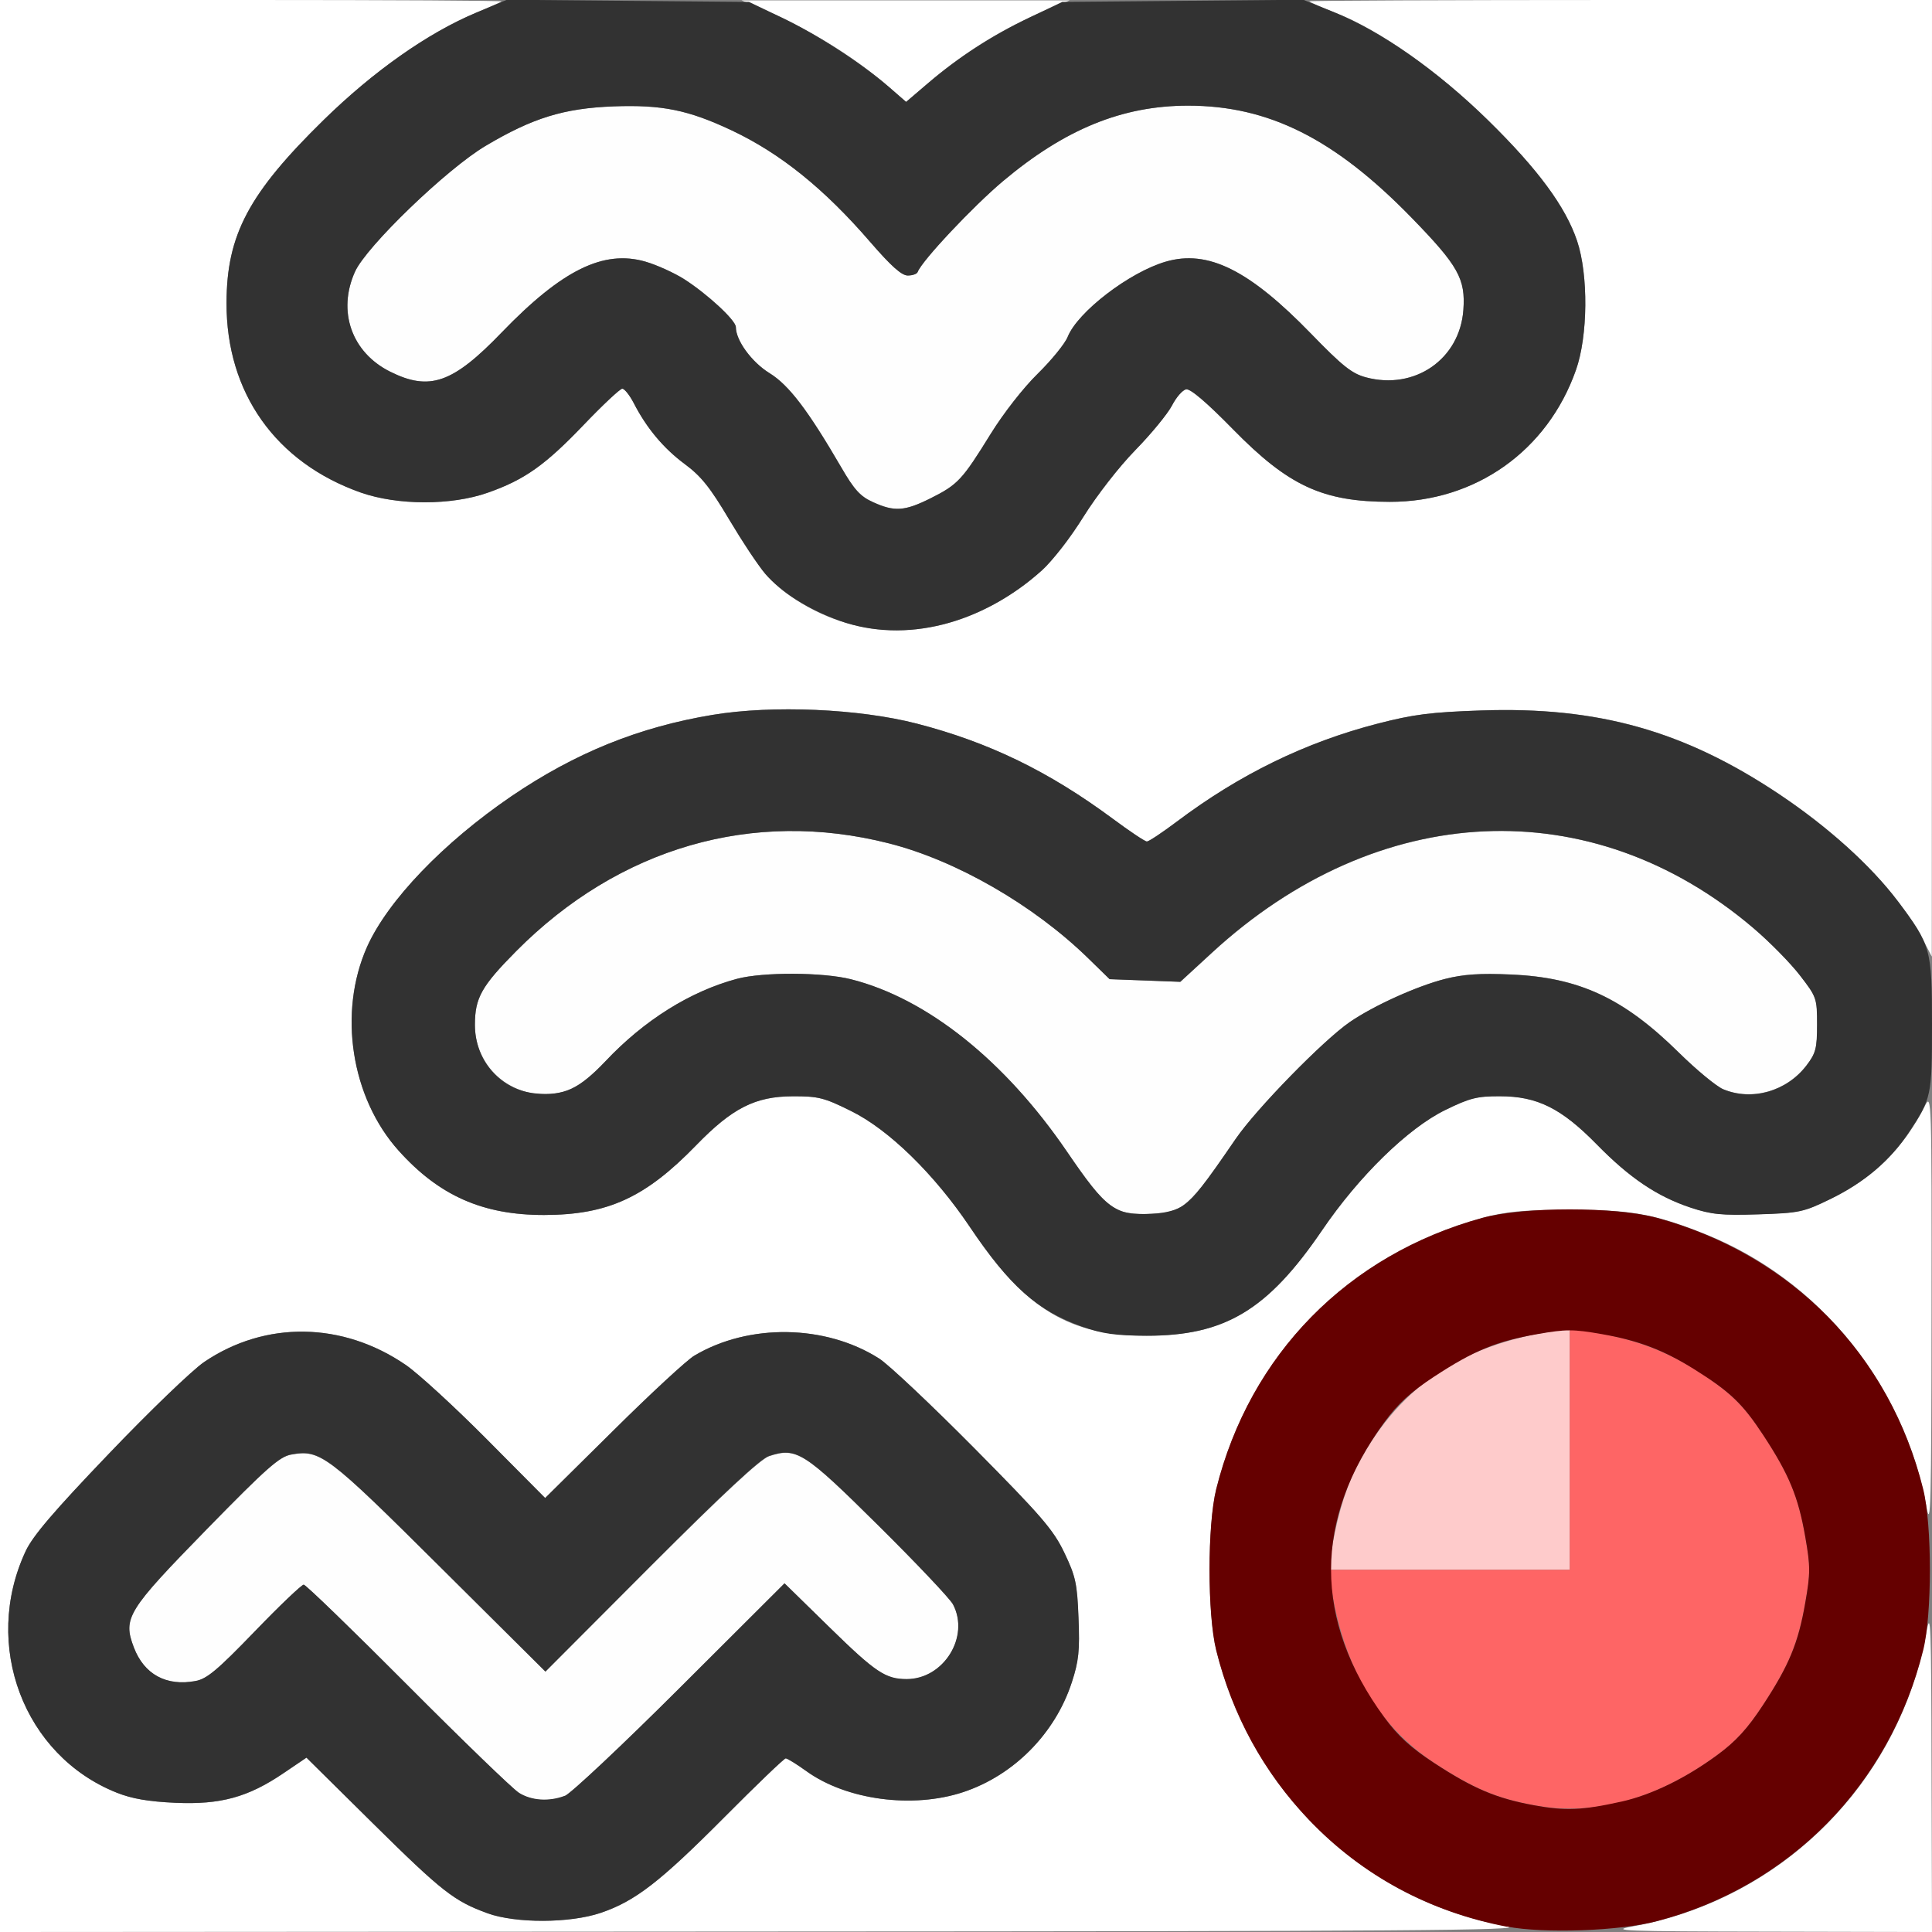 <?xml version="1.0" encoding="UTF-8" standalone="no"?>
<!-- Created with Inkscape (http://www.inkscape.org/) -->

<svg
   xmlns:dc="http://purl.org/dc/elements/1.1/"
   xmlns:cc="http://creativecommons.org/ns#"
   xmlns:rdf="http://www.w3.org/1999/02/22-rdf-syntax-ns#"
   xmlns:svg="http://www.w3.org/2000/svg"
   xmlns="http://www.w3.org/2000/svg"
   xmlns:sodipodi="http://sodipodi.sourceforge.net/DTD/sodipodi-0.dtd"
   xmlns:inkscape="http://www.inkscape.org/namespaces/inkscape"
   version="1.1"
   id="svg2"
   width="16"
   height="16"
   viewBox="0 0 16 16"
   sodipodi:docname="FORCE_BOID.svg"
   inkscape:version="0.92.4 (5da689c313, 2019-01-14)">
  <rect x="0" y="0" width="16" height="16" fill="#808080" stroke="none"/>
  <defs
     id="defs6" />
  <sodipodi:namedview
     pagecolor="#ffffff"
     bordercolor="#666666"
     borderopacity="1"
     objecttolerance="10"
     gridtolerance="10"
     guidetolerance="10"
     inkscape:pageopacity="0"
     inkscape:pageshadow="2"
     inkscape:window-width="876"
     inkscape:window-height="560"
     id="namedview4"
     showgrid="false"
     inkscape:zoom="14.75"
     inkscape:cx="8"
     inkscape:cy="8"
     inkscape:window-x="0"
     inkscape:window-y="0"
     inkscape:window-maximized="0"
     inkscape:current-layer="svg2" />
  <g
     id="FORCE_BOID">
    <path
       style="fill:#ffffff;stroke-width:0.031"
       d="M 0,8 V 0 H 2.083 C 3.229,0 4.161,0.005 4.154,0.012 4.146,0.018 4.04,0.066 3.917,0.117 3.542,0.274 3.087,0.596 2.681,0.993 2.059,1.602 1.877,1.945 1.876,2.509 c -0.002,0.744 0.407,1.321 1.112,1.57 0.304,0.107 0.751,0.108 1.053,0.001 0.304,-0.107 0.475,-0.228 0.796,-0.564 0.156,-0.163 0.299,-0.297 0.317,-0.297 0.018,0 0.061,0.053 0.094,0.117 0.107,0.209 0.248,0.376 0.422,0.506 0.136,0.1 0.212,0.195 0.368,0.458 0.239,0.402 0.351,0.537 0.555,0.668 0.525,0.337 1.144,0.335 1.712,-0.005 C 8.586,4.794 8.769,4.607 8.973,4.279 9.083,4.103 9.268,3.865 9.403,3.727 9.534,3.593 9.669,3.428 9.705,3.36 c 0.035,-0.069 0.088,-0.13 0.118,-0.135 0.035,-0.007 0.171,0.109 0.389,0.331 0.46,0.469 0.742,0.6 1.298,0.6 0.707,9.5e-4 1.305,-0.422 1.541,-1.09 0.1,-0.282 0.104,-0.79 0.01,-1.071 C 12.965,1.711 12.737,1.401 12.324,0.996 11.909,0.59 11.429,0.251 11.065,0.108 10.944,0.061 10.844,0.017 10.844,0.011 10.844,0.005 12.004,0 13.422,0 H 16 l -8.81e-4,3.961 -8.82e-4,3.961 -0.069,-0.133 C 15.718,7.384 15.283,6.943 14.734,6.576 13.947,6.051 13.235,5.851 12.269,5.883 11.848,5.898 11.707,5.916 11.406,5.993 10.81,6.148 10.265,6.414 9.745,6.805 9.625,6.895 9.514,6.969 9.498,6.969 9.482,6.969 9.355,6.884 9.215,6.78 8.685,6.388 8.192,6.148 7.594,5.993 7.114,5.869 6.399,5.838 5.903,5.92 5.292,6.021 4.765,6.234 4.234,6.595 3.67,6.98 3.212,7.458 3.04,7.841 2.798,8.384 2.907,9.091 3.302,9.53 3.637,9.903 4,10.063 4.507,10.062 5.034,10.061 5.345,9.918 5.766,9.484 6.064,9.177 6.254,9.08 6.564,9.079 6.776,9.078 6.825,9.09 7.048,9.201 7.365,9.357 7.738,9.724 8.052,10.188 8.498,10.847 8.855,11.062 9.5,11.062 c 0.644,0 1,-0.215 1.449,-0.874 0.305,-0.447 0.712,-0.845 1.02,-0.996 0.202,-0.099 0.264,-0.115 0.453,-0.114 0.31,5.719e-4 0.508,0.1 0.802,0.399 0.272,0.278 0.5,0.431 0.776,0.523 0.172,0.057 0.257,0.066 0.562,0.056 0.339,-0.011 0.373,-0.018 0.595,-0.126 0.357,-0.173 0.609,-0.422 0.785,-0.773 0.054,-0.108 0.056,-0.056 0.054,1.717 -0.001,1.596 -0.007,1.8 -0.042,1.604 -0.184,-1.012 -0.889,-1.881 -1.833,-2.258 -0.42,-0.168 -0.62,-0.203 -1.136,-0.201 -0.375,0.001 -0.517,0.015 -0.708,0.067 -1.114,0.304 -1.926,1.132 -2.204,2.246 -0.074,0.297 -0.074,1.038 0,1.335 0.297,1.189 1.227,2.072 2.407,2.286 0.187,0.034 -0.819,0.041 -6.128,0.043 L 0,16 Z m 4.974,7.842 C 5.26,15.746 5.466,15.586 6,15.049 6.266,14.782 6.494,14.562 6.507,14.562 c 0.013,0 0.091,0.048 0.172,0.107 0.332,0.238 0.878,0.311 1.296,0.173 0.42,-0.139 0.763,-0.485 0.901,-0.911 0.057,-0.175 0.066,-0.263 0.055,-0.531 C 8.921,13.114 8.907,13.054 8.814,12.859 8.723,12.669 8.627,12.557 8.066,11.99 7.712,11.633 7.359,11.3 7.281,11.251 6.837,10.968 6.202,10.958 5.75,11.227 5.69,11.262 5.387,11.542 5.077,11.849 L 4.514,12.406 4.031,11.919 C 3.765,11.651 3.463,11.375 3.362,11.305 2.838,10.945 2.197,10.935 1.69,11.28 c -0.097,0.066 -0.452,0.407 -0.788,0.759 -0.455,0.475 -0.632,0.682 -0.69,0.808 -0.362,0.776 -0.016,1.692 0.755,1.999 0.125,0.05 0.262,0.074 0.487,0.084 0.374,0.017 0.602,-0.046 0.898,-0.247 l 0.186,-0.127 0.551,0.545 c 0.572,0.566 0.673,0.644 0.949,0.744 0.235,0.085 0.681,0.083 0.936,-0.003 z m 8.546,0.112 c 1.239,-0.225 2.208,-1.194 2.433,-2.433 0.036,-0.2 0.041,-0.08 0.043,1.128 L 16,16 14.648,15.997 C 13.441,15.995 13.321,15.99 13.521,15.954 Z M 7.358,0.717 C 7.067,0.466 6.682,0.229 6.312,0.074 L 6.141,0.003 H 7.5 8.859 L 8.688,0.074 C 8.307,0.233 7.991,0.428 7.682,0.692 l -0.178,0.152 z"
       id="path829"
       inkscape:connector-curvature="0" />
    <path
       style="fill:#fefefe;stroke-width:0.031"
       d="M 4.297,14.847 C 4.245,14.814 3.831,14.414 3.375,13.956 2.92,13.499 2.533,13.125 2.516,13.125 2.499,13.124 2.316,13.299 2.109,13.513 c -0.308,0.319 -0.395,0.392 -0.49,0.41 -0.242,0.045 -0.425,-0.055 -0.51,-0.277 -0.094,-0.245 -0.057,-0.304 0.602,-0.979 0.498,-0.51 0.603,-0.603 0.701,-0.62 0.24,-0.043 0.297,-2.5e-4 1.229,0.927 l 0.876,0.87 0.874,-0.875 c 0.6,-0.6 0.907,-0.885 0.978,-0.909 0.228,-0.075 0.289,-0.036 0.907,0.576 0.315,0.312 0.593,0.606 0.617,0.652 0.141,0.267 -0.076,0.619 -0.383,0.619 -0.176,0 -0.258,-0.056 -0.639,-0.428 l -0.373,-0.365 -0.866,0.864 c -0.476,0.475 -0.906,0.879 -0.954,0.897 -0.132,0.05 -0.276,0.04 -0.381,-0.026 z M 9.281,10.029 C 9.157,9.977 9.071,9.882 8.836,9.537 8.322,8.784 7.678,8.269 7.048,8.11 6.816,8.051 6.319,8.049 6.104,8.106 5.716,8.21 5.334,8.449 5.013,8.79 4.891,8.918 4.779,9.006 4.704,9.031 4.318,9.158 3.933,8.887 3.933,8.488 c 0,-0.224 0.055,-0.321 0.343,-0.612 C 5.127,7.019 6.235,6.698 7.36,6.984 7.918,7.125 8.558,7.494 9.009,7.933 l 0.181,0.176 0.293,0.011 0.293,0.011 0.261,-0.24 c 1.376,-1.267 3.144,-1.348 4.486,-0.203 0.134,0.114 0.307,0.29 0.385,0.391 0.137,0.177 0.141,0.189 0.141,0.406 0,0.197 -0.01,0.238 -0.088,0.339 C 14.796,9.037 14.509,9.119 14.27,9.02 14.214,8.996 14.048,8.859 13.902,8.715 13.445,8.265 13.078,8.095 12.515,8.07 12.258,8.059 12.119,8.068 11.968,8.107 11.736,8.165 11.375,8.329 11.178,8.465 10.959,8.615 10.404,9.184 10.234,9.431 9.843,10.002 9.802,10.038 9.539,10.052 9.44,10.058 9.324,10.047 9.281,10.029 Z M 7.23,4.158 C 7.125,4.111 7.074,4.056 6.967,3.87 6.691,3.396 6.533,3.188 6.372,3.089 6.225,2.998 6.094,2.819 6.094,2.708 6.094,2.652 5.857,2.433 5.664,2.31 5.582,2.259 5.439,2.194 5.346,2.167 4.999,2.066 4.655,2.235 4.156,2.752 3.75,3.174 3.558,3.241 3.231,3.078 2.912,2.919 2.792,2.578 2.94,2.25 3.034,2.041 3.699,1.4 4.02,1.209 4.412,0.976 4.669,0.897 5.08,0.881 5.484,0.866 5.701,0.911 6.06,1.08 6.464,1.271 6.826,1.563 7.207,2.005 7.378,2.202 7.466,2.281 7.517,2.281 c 0.039,0 0.076,-0.013 0.082,-0.029 C 7.632,2.161 8.058,1.709 8.307,1.499 8.82,1.069 9.295,0.875 9.839,0.875 c 0.669,0 1.217,0.275 1.854,0.931 0.384,0.395 0.444,0.503 0.426,0.761 -0.029,0.408 -0.403,0.666 -0.807,0.558 C 11.196,3.094 11.118,3.032 10.859,2.765 10.345,2.235 10.003,2.065 9.654,2.167 9.352,2.255 8.924,2.584 8.842,2.79 8.82,2.845 8.709,2.982 8.595,3.094 8.476,3.21 8.309,3.424 8.204,3.594 7.969,3.974 7.933,4.013 7.708,4.126 7.491,4.234 7.408,4.239 7.23,4.158 Z"
       id="path827"
       inkscape:connector-curvature="0" />
    <path
       style="fill:#fecbcb;stroke-width:0.031"
       d="m 11.021,12.883 c 0.04,-0.275 0.11,-0.523 0.199,-0.702 0.334,-0.674 0.866,-1.045 1.663,-1.16 L 13,11.004 V 12.002 13 h -0.998 -0.998 z"
       id="path825"
       inkscape:connector-curvature="0" />
    <path
       style="fill:#fe6565;stroke-width:0.031"
       d="m 12.709,14.951 c -0.313,-0.057 -0.505,-0.138 -0.829,-0.35 -0.471,-0.309 -0.762,-0.81 -0.859,-1.483 L 11.004,13 H 12.002 13 v -0.998 -0.998 l 0.117,0.017 c 0.448,0.065 0.754,0.188 1.105,0.446 0.154,0.113 0.25,0.218 0.378,0.413 0.217,0.331 0.293,0.514 0.351,0.851 0.042,0.24 0.042,0.299 0,0.539 -0.059,0.337 -0.134,0.519 -0.351,0.851 -0.127,0.194 -0.224,0.3 -0.378,0.413 -0.496,0.365 -1.016,0.508 -1.514,0.417 z"
       id="path823"
       inkscape:connector-curvature="0" />
    <path
       style="fill:#323232;stroke-width:0.031"
       d="M 4.038,15.845 C 3.762,15.745 3.661,15.666 3.089,15.101 L 2.538,14.556 2.351,14.682 C 2.055,14.884 1.827,14.946 1.453,14.93 1.229,14.92 1.091,14.896 0.966,14.846 0.196,14.539 -0.15,13.623 0.212,12.847 0.27,12.721 0.447,12.514 0.902,12.039 1.238,11.687 1.593,11.346 1.69,11.28 c 0.507,-0.344 1.148,-0.335 1.672,0.025 0.102,0.07 0.403,0.346 0.669,0.614 l 0.484,0.487 0.563,-0.557 C 5.387,11.542 5.69,11.262 5.75,11.227 c 0.452,-0.269 1.087,-0.259 1.531,0.024 0.077,0.049 0.43,0.382 0.785,0.74 0.561,0.566 0.658,0.678 0.749,0.869 0.093,0.194 0.106,0.254 0.117,0.54 0.011,0.269 0.002,0.356 -0.055,0.531 C 8.739,14.356 8.396,14.703 7.976,14.842 7.558,14.98 7.011,14.907 6.68,14.669 6.598,14.61 6.52,14.562 6.507,14.562 c -0.013,0 -0.242,0.219 -0.508,0.487 -0.534,0.537 -0.74,0.696 -1.026,0.793 -0.255,0.086 -0.701,0.087 -0.936,0.003 z m 0.639,-0.972 c 0.048,-0.018 0.478,-0.422 0.954,-0.897 l 0.866,-0.864 0.373,0.365 c 0.381,0.373 0.464,0.428 0.639,0.428 0.306,0 0.524,-0.351 0.383,-0.619 -0.024,-0.046 -0.302,-0.34 -0.617,-0.652 -0.617,-0.612 -0.679,-0.651 -0.907,-0.576 -0.071,0.023 -0.378,0.308 -0.978,0.909 L 4.517,13.843 3.641,12.972 c -0.932,-0.927 -0.989,-0.97 -1.229,-0.927 -0.098,0.018 -0.203,0.111 -0.701,0.62 -0.659,0.675 -0.695,0.734 -0.602,0.979 0.085,0.222 0.268,0.322 0.51,0.277 0.094,-0.017 0.181,-0.09 0.49,-0.41 0.206,-0.214 0.389,-0.388 0.406,-0.388 0.017,2.5e-4 0.404,0.375 0.859,0.832 0.455,0.457 0.87,0.858 0.922,0.891 0.105,0.066 0.249,0.076 0.381,0.026 z M 8.965,10.988 C 8.591,10.856 8.362,10.653 8.028,10.156 7.738,9.723 7.359,9.354 7.048,9.201 6.825,9.09 6.776,9.078 6.564,9.079 6.254,9.08 6.064,9.177 5.766,9.484 5.345,9.918 5.034,10.061 4.507,10.062 4,10.063 3.637,9.903 3.302,9.53 2.907,9.091 2.798,8.384 3.04,7.841 3.212,7.458 3.67,6.98 4.234,6.595 4.765,6.234 5.292,6.021 5.903,5.92 6.399,5.838 7.114,5.869 7.594,5.993 8.192,6.148 8.685,6.388 9.215,6.78 9.355,6.884 9.482,6.969 9.498,6.969 c 0.016,0 0.127,-0.074 0.247,-0.164 0.519,-0.391 1.064,-0.657 1.661,-0.811 0.3,-0.078 0.442,-0.096 0.862,-0.11 0.966,-0.033 1.679,0.168 2.465,0.693 0.406,0.271 0.764,0.594 0.983,0.885 C 15.991,7.827 16,7.858 16,8.483 16,9.076 15.996,9.096 15.808,9.379 15.65,9.615 15.44,9.793 15.157,9.931 14.935,10.039 14.901,10.046 14.562,10.057 14.257,10.067 14.172,10.058 14,10.001 13.724,9.909 13.496,9.756 13.224,9.478 12.93,9.178 12.731,9.079 12.422,9.079 12.233,9.078 12.171,9.094 11.969,9.193 11.661,9.343 11.253,9.741 10.949,10.189 10.498,10.851 10.144,11.063 9.493,11.062 9.238,11.061 9.13,11.046 8.965,10.988 Z M 9.805,9.979 c 0.089,-0.066 0.167,-0.165 0.429,-0.548 0.169,-0.247 0.725,-0.816 0.943,-0.966 0.197,-0.136 0.558,-0.299 0.791,-0.358 0.151,-0.038 0.29,-0.048 0.547,-0.036 0.563,0.024 0.93,0.195 1.387,0.645 0.146,0.144 0.312,0.281 0.369,0.305 0.238,0.1 0.525,0.018 0.689,-0.197 0.077,-0.101 0.088,-0.142 0.088,-0.339 0,-0.217 -0.004,-0.229 -0.141,-0.406 C 14.829,7.977 14.656,7.801 14.522,7.687 13.18,6.543 11.412,6.623 10.036,7.89 L 9.774,8.131 9.482,8.12 9.189,8.109 9.009,7.933 C 8.558,7.494 7.918,7.125 7.36,6.984 6.235,6.698 5.127,7.019 4.276,7.876 c -0.289,0.291 -0.343,0.388 -0.343,0.612 0,0.297 0.214,0.539 0.5,0.567 C 4.668,9.078 4.797,9.018 5.013,8.79 5.334,8.449 5.716,8.21 6.104,8.106 6.319,8.049 6.816,8.051 7.048,8.11 7.678,8.269 8.322,8.784 8.836,9.537 9.162,10.015 9.235,10.069 9.539,10.052 c 0.12,-0.006 0.209,-0.031 0.266,-0.073 z M 6.96,5.143 C 6.699,5.051 6.468,4.905 6.335,4.75 6.28,4.685 6.146,4.482 6.037,4.3 5.881,4.037 5.805,3.942 5.669,3.842 5.494,3.712 5.354,3.545 5.247,3.336 5.213,3.271 5.171,3.219 5.153,3.219 c -0.018,0 -0.161,0.134 -0.317,0.297 -0.321,0.336 -0.491,0.457 -0.796,0.564 -0.302,0.107 -0.748,0.106 -1.053,-0.001 C 2.283,3.83 1.874,3.253 1.876,2.509 1.877,1.945 2.059,1.602 2.681,0.993 3.096,0.587 3.539,0.276 3.945,0.104 L 4.198,-0.002 5.201,0.007 6.203,0.016 6.471,0.144 C 6.766,0.285 7.131,0.521 7.358,0.717 L 7.504,0.844 7.682,0.692 C 7.934,0.476 8.216,0.293 8.528,0.144 L 8.797,0.016 9.795,0.007 l 0.998,-0.009 0.25,0.101 c 0.396,0.16 0.86,0.485 1.281,0.898 0.413,0.405 0.642,0.715 0.737,0.999 0.094,0.28 0.09,0.788 -0.01,1.069 -0.236,0.67 -0.833,1.092 -1.541,1.091 C 10.954,4.155 10.672,4.025 10.212,3.556 9.994,3.333 9.858,3.217 9.823,3.224 9.793,3.23 9.74,3.291 9.705,3.36 9.669,3.428 9.534,3.593 9.403,3.727 9.268,3.865 9.083,4.103 8.973,4.279 8.867,4.449 8.712,4.65 8.629,4.724 8.126,5.172 7.493,5.331 6.96,5.143 Z M 7.708,4.126 C 7.933,4.013 7.969,3.974 8.204,3.594 8.309,3.424 8.476,3.21 8.595,3.094 8.709,2.982 8.82,2.845 8.842,2.79 8.924,2.584 9.352,2.255 9.654,2.167 10.003,2.065 10.345,2.235 10.859,2.765 c 0.259,0.267 0.337,0.329 0.453,0.36 0.404,0.108 0.777,-0.15 0.807,-0.558 0.019,-0.258 -0.042,-0.366 -0.426,-0.761 C 11.055,1.15 10.508,0.875 9.839,0.875 c -0.544,0 -1.019,0.194 -1.531,0.624 -0.249,0.209 -0.675,0.662 -0.708,0.754 -0.006,0.016 -0.043,0.029 -0.082,0.029 -0.051,0 -0.139,-0.079 -0.31,-0.277 C 6.826,1.563 6.464,1.271 6.06,1.08 5.701,0.911 5.484,0.866 5.08,0.881 4.669,0.897 4.412,0.976 4.02,1.209 3.699,1.4 3.034,2.041 2.94,2.25 2.792,2.578 2.912,2.919 3.231,3.078 3.558,3.241 3.75,3.174 4.156,2.752 4.655,2.235 4.999,2.066 5.346,2.167 c 0.093,0.027 0.236,0.092 0.318,0.144 0.193,0.123 0.43,0.342 0.43,0.398 0,0.111 0.131,0.29 0.278,0.381 0.161,0.099 0.319,0.307 0.595,0.781 0.108,0.186 0.158,0.241 0.263,0.288 0.178,0.081 0.262,0.075 0.478,-0.033 z"
       id="path821"
       inkscape:connector-curvature="0" />
    <path
       style="fill:#650000;stroke-width:0.031"
       d="m 12.479,15.956 c -0.64,-0.122 -1.198,-0.423 -1.638,-0.884 -0.376,-0.394 -0.635,-0.866 -0.769,-1.405 -0.074,-0.297 -0.074,-1.038 0,-1.335 0.278,-1.114 1.089,-1.94 2.204,-2.246 0.344,-0.094 1.103,-0.094 1.447,0 1.115,0.306 1.926,1.132 2.204,2.246 0.074,0.297 0.074,1.038 0,1.335 -0.278,1.114 -1.103,1.954 -2.204,2.243 -0.311,0.082 -0.934,0.104 -1.244,0.045 z m 0.95,-1.036 c 0.247,-0.055 0.529,-0.192 0.793,-0.386 0.154,-0.113 0.25,-0.218 0.378,-0.413 0.217,-0.331 0.293,-0.514 0.351,-0.851 0.042,-0.24 0.042,-0.299 0,-0.539 -0.058,-0.335 -0.134,-0.519 -0.348,-0.845 -0.172,-0.262 -0.274,-0.36 -0.573,-0.547 -0.253,-0.158 -0.459,-0.237 -0.762,-0.29 -0.24,-0.042 -0.299,-0.042 -0.539,0 -0.337,0.059 -0.519,0.134 -0.851,0.351 -0.194,0.127 -0.3,0.224 -0.413,0.378 -0.589,0.802 -0.589,1.643 0,2.445 0.113,0.154 0.218,0.25 0.413,0.378 0.324,0.212 0.516,0.293 0.829,0.35 0.256,0.047 0.399,0.041 0.721,-0.031 z"
       id="path819"
       inkscape:connector-curvature="0" />
  </g>
</svg>
